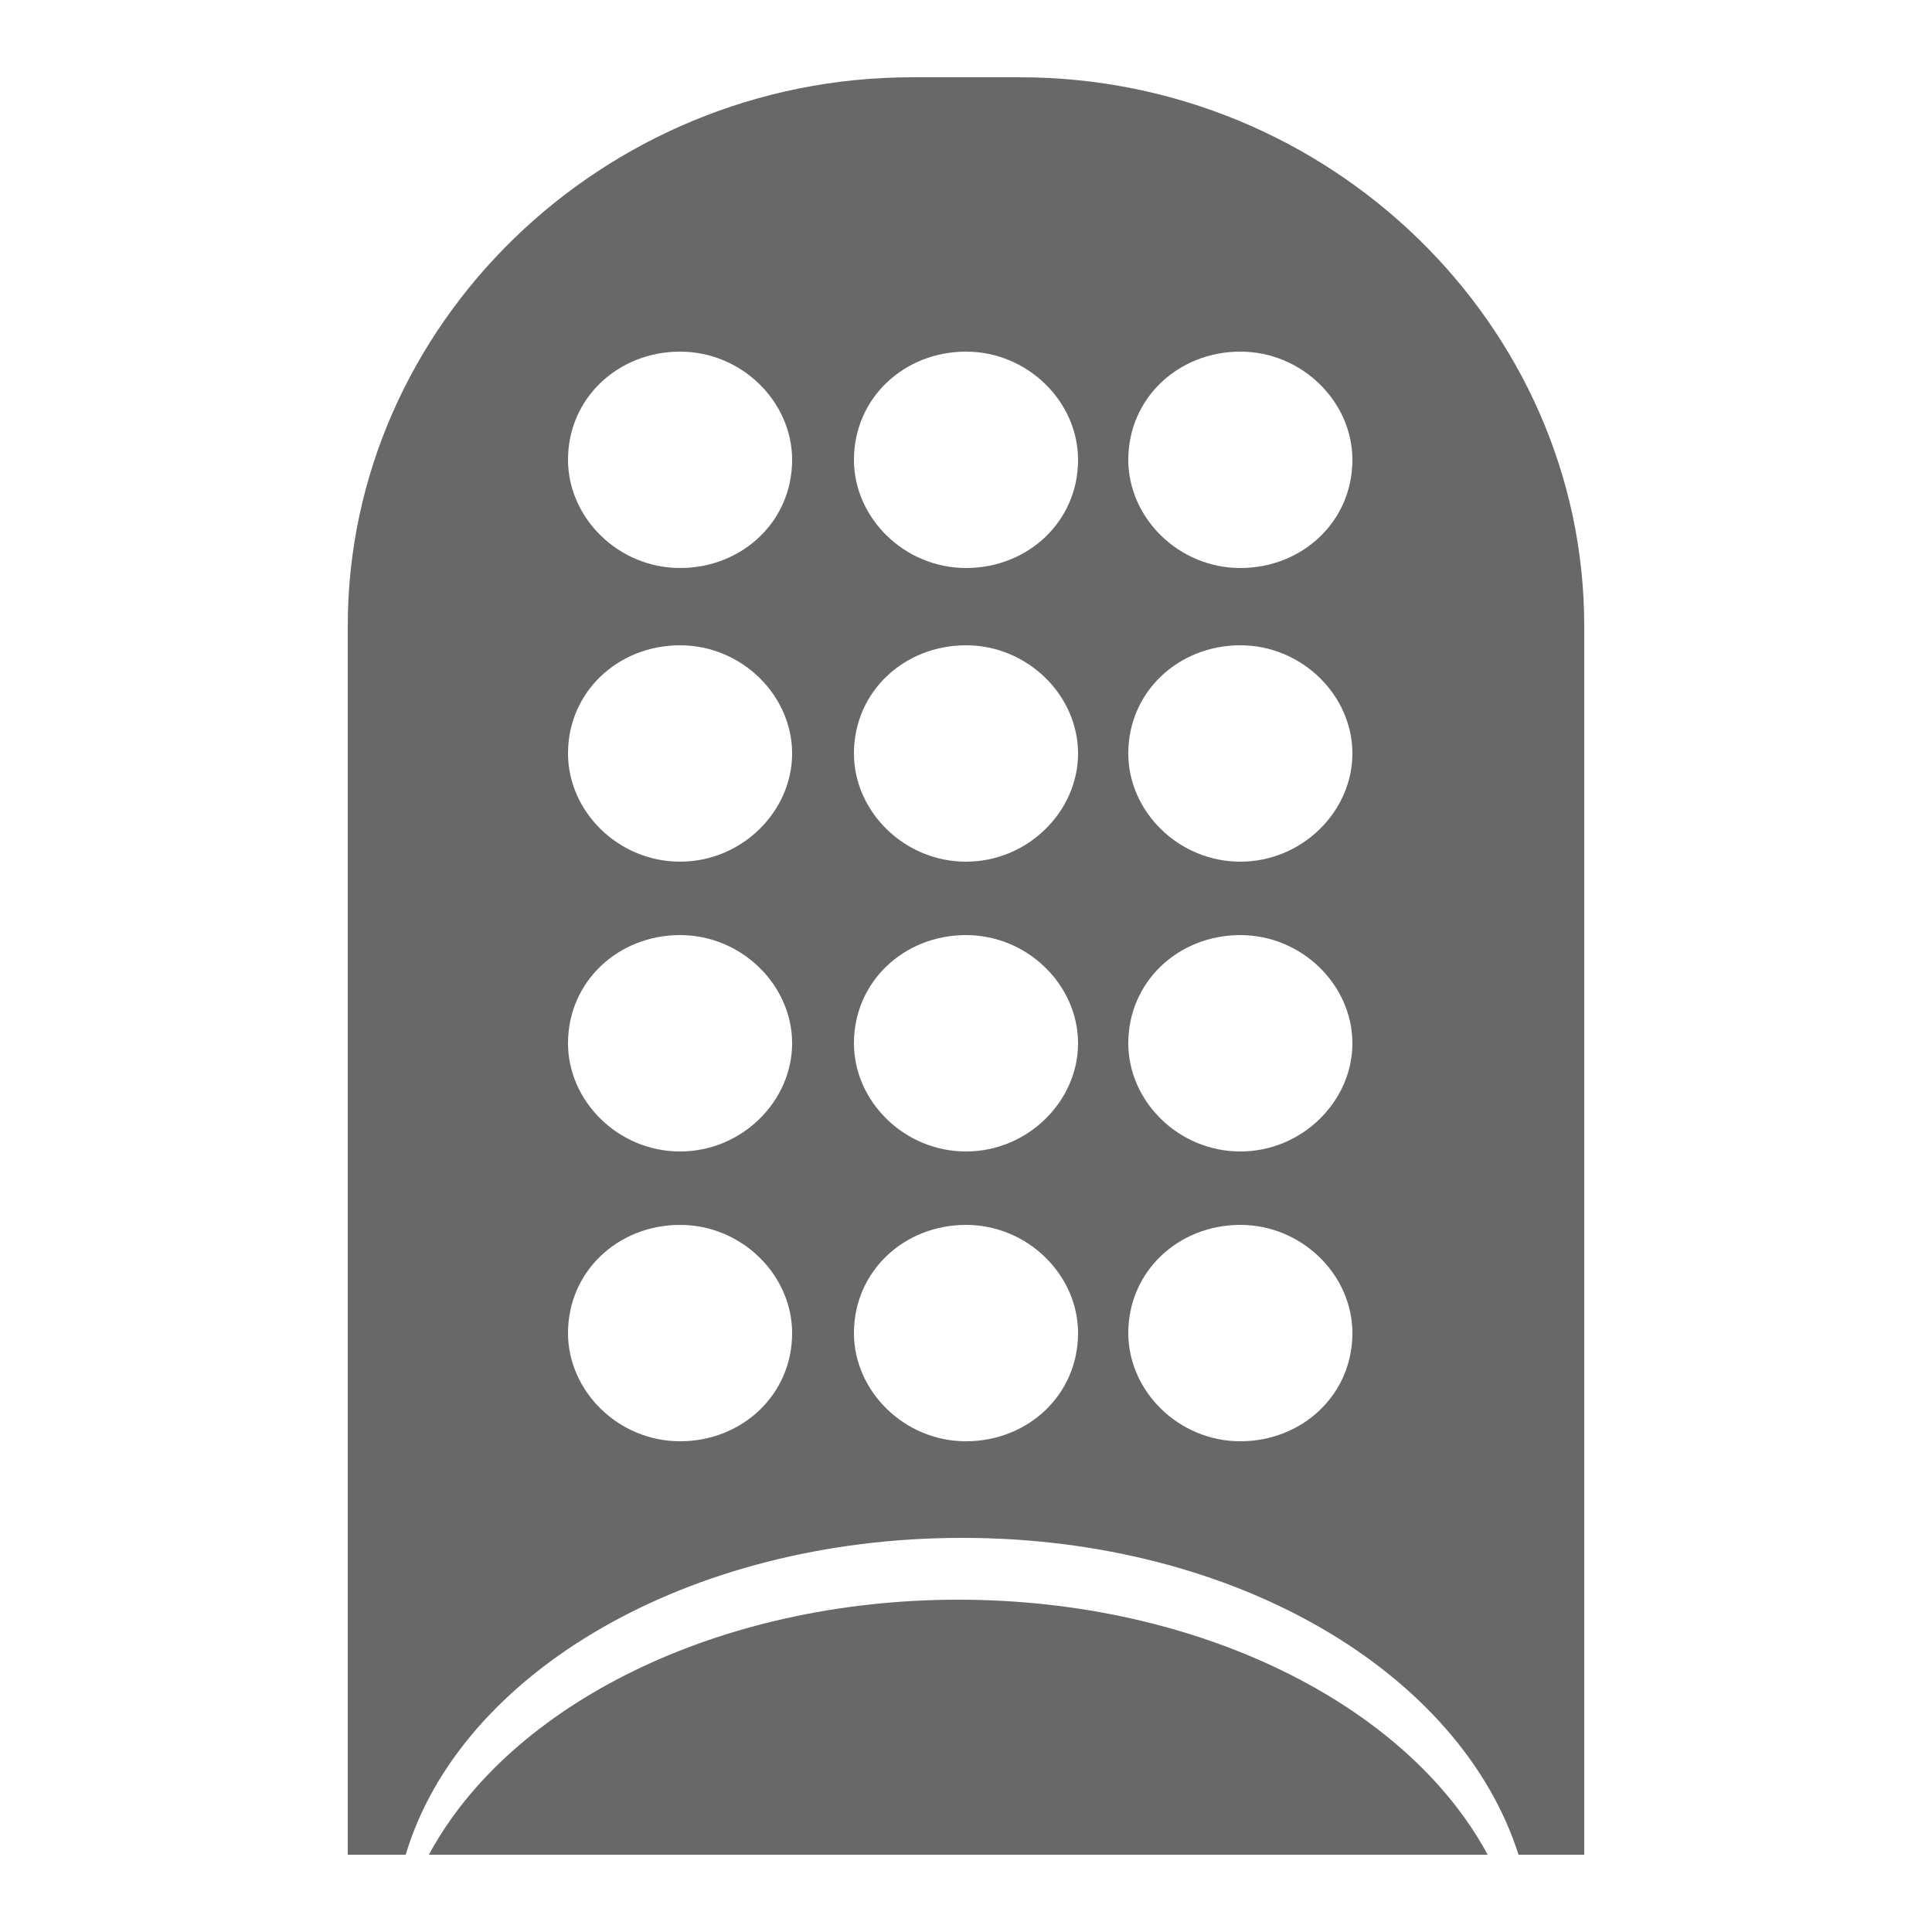 <?xml version="1.0" encoding="utf-8"?>
<!-- Generator: Adobe Illustrator 21.1.0, SVG Export Plug-In . SVG Version: 6.00 Build 0)  -->
<svg version="1.1" id="Слой_1" xmlns="http://www.w3.org/2000/svg" xmlns:xlink="http://www.w3.org/1999/xlink" x="0px" y="0px"
	 viewBox="0 0 50 50" style="enable-background:new 0 0 50 50;" xml:space="preserve">
<style type="text/css">
	.st0{fill:#686868;}
</style>
<path class="st0" d="M38.5,48H11.1c2.1-3.9,7.5-6.6,13.7-6.6S36.4,44.1,38.5,48z"/>
<path class="st0" d="M26.4,2h-2.8C15.6,2,9,8.4,9,16.2V48h1.5c1.4-4.7,7.3-8.2,14.4-8.2s12.9,3.5,14.4,8.2H41V16.2
	C41,8.4,34.4,2,26.4,2z M17.6,37.3c-1.6,0-2.9-1.3-2.9-2.8c0-1.6,1.3-2.8,2.9-2.8s2.9,1.3,2.9,2.8C20.5,36.1,19.2,37.3,17.6,37.3z
	 M17.6,29.8c-1.6,0-2.9-1.3-2.9-2.8c0-1.6,1.3-2.8,2.9-2.8s2.9,1.3,2.9,2.8C20.5,28.5,19.2,29.8,17.6,29.8z M17.6,22.3
	c-1.6,0-2.9-1.3-2.9-2.8c0-1.6,1.3-2.8,2.9-2.8s2.9,1.3,2.9,2.8C20.5,21,19.2,22.3,17.6,22.3z M17.6,14.7c-1.6,0-2.9-1.3-2.9-2.8
	c0-1.6,1.3-2.8,2.9-2.8s2.9,1.3,2.9,2.8C20.5,13.5,19.2,14.7,17.6,14.7z M25,37.3c-1.6,0-2.9-1.3-2.9-2.8c0-1.6,1.3-2.8,2.9-2.8
	s2.9,1.3,2.9,2.8C27.9,36.1,26.6,37.3,25,37.3z M25,29.8c-1.6,0-2.9-1.3-2.9-2.8c0-1.6,1.3-2.8,2.9-2.8s2.9,1.3,2.9,2.8
	C27.9,28.5,26.6,29.8,25,29.8z M25,22.3c-1.6,0-2.9-1.3-2.9-2.8c0-1.6,1.3-2.8,2.9-2.8s2.9,1.3,2.9,2.8C27.9,21,26.6,22.3,25,22.3z
	 M25,14.7c-1.6,0-2.9-1.3-2.9-2.8c0-1.6,1.3-2.8,2.9-2.8s2.9,1.3,2.9,2.8C27.9,13.5,26.6,14.7,25,14.7z M32.1,37.3
	c-1.6,0-2.9-1.3-2.9-2.8c0-1.6,1.3-2.8,2.9-2.8c1.6,0,2.9,1.3,2.9,2.8C35,36.1,33.7,37.3,32.1,37.3z M32.1,29.8
	c-1.6,0-2.9-1.3-2.9-2.8c0-1.6,1.3-2.8,2.9-2.8c1.6,0,2.9,1.3,2.9,2.8C35,28.5,33.7,29.8,32.1,29.8z M32.1,22.3
	c-1.6,0-2.9-1.3-2.9-2.8c0-1.6,1.3-2.8,2.9-2.8c1.6,0,2.9,1.3,2.9,2.8C35,21,33.7,22.3,32.1,22.3z M32.1,14.7
	c-1.6,0-2.9-1.3-2.9-2.8c0-1.6,1.3-2.8,2.9-2.8c1.6,0,2.9,1.3,2.9,2.8C35,13.5,33.7,14.7,32.1,14.7z"/>
</svg>
